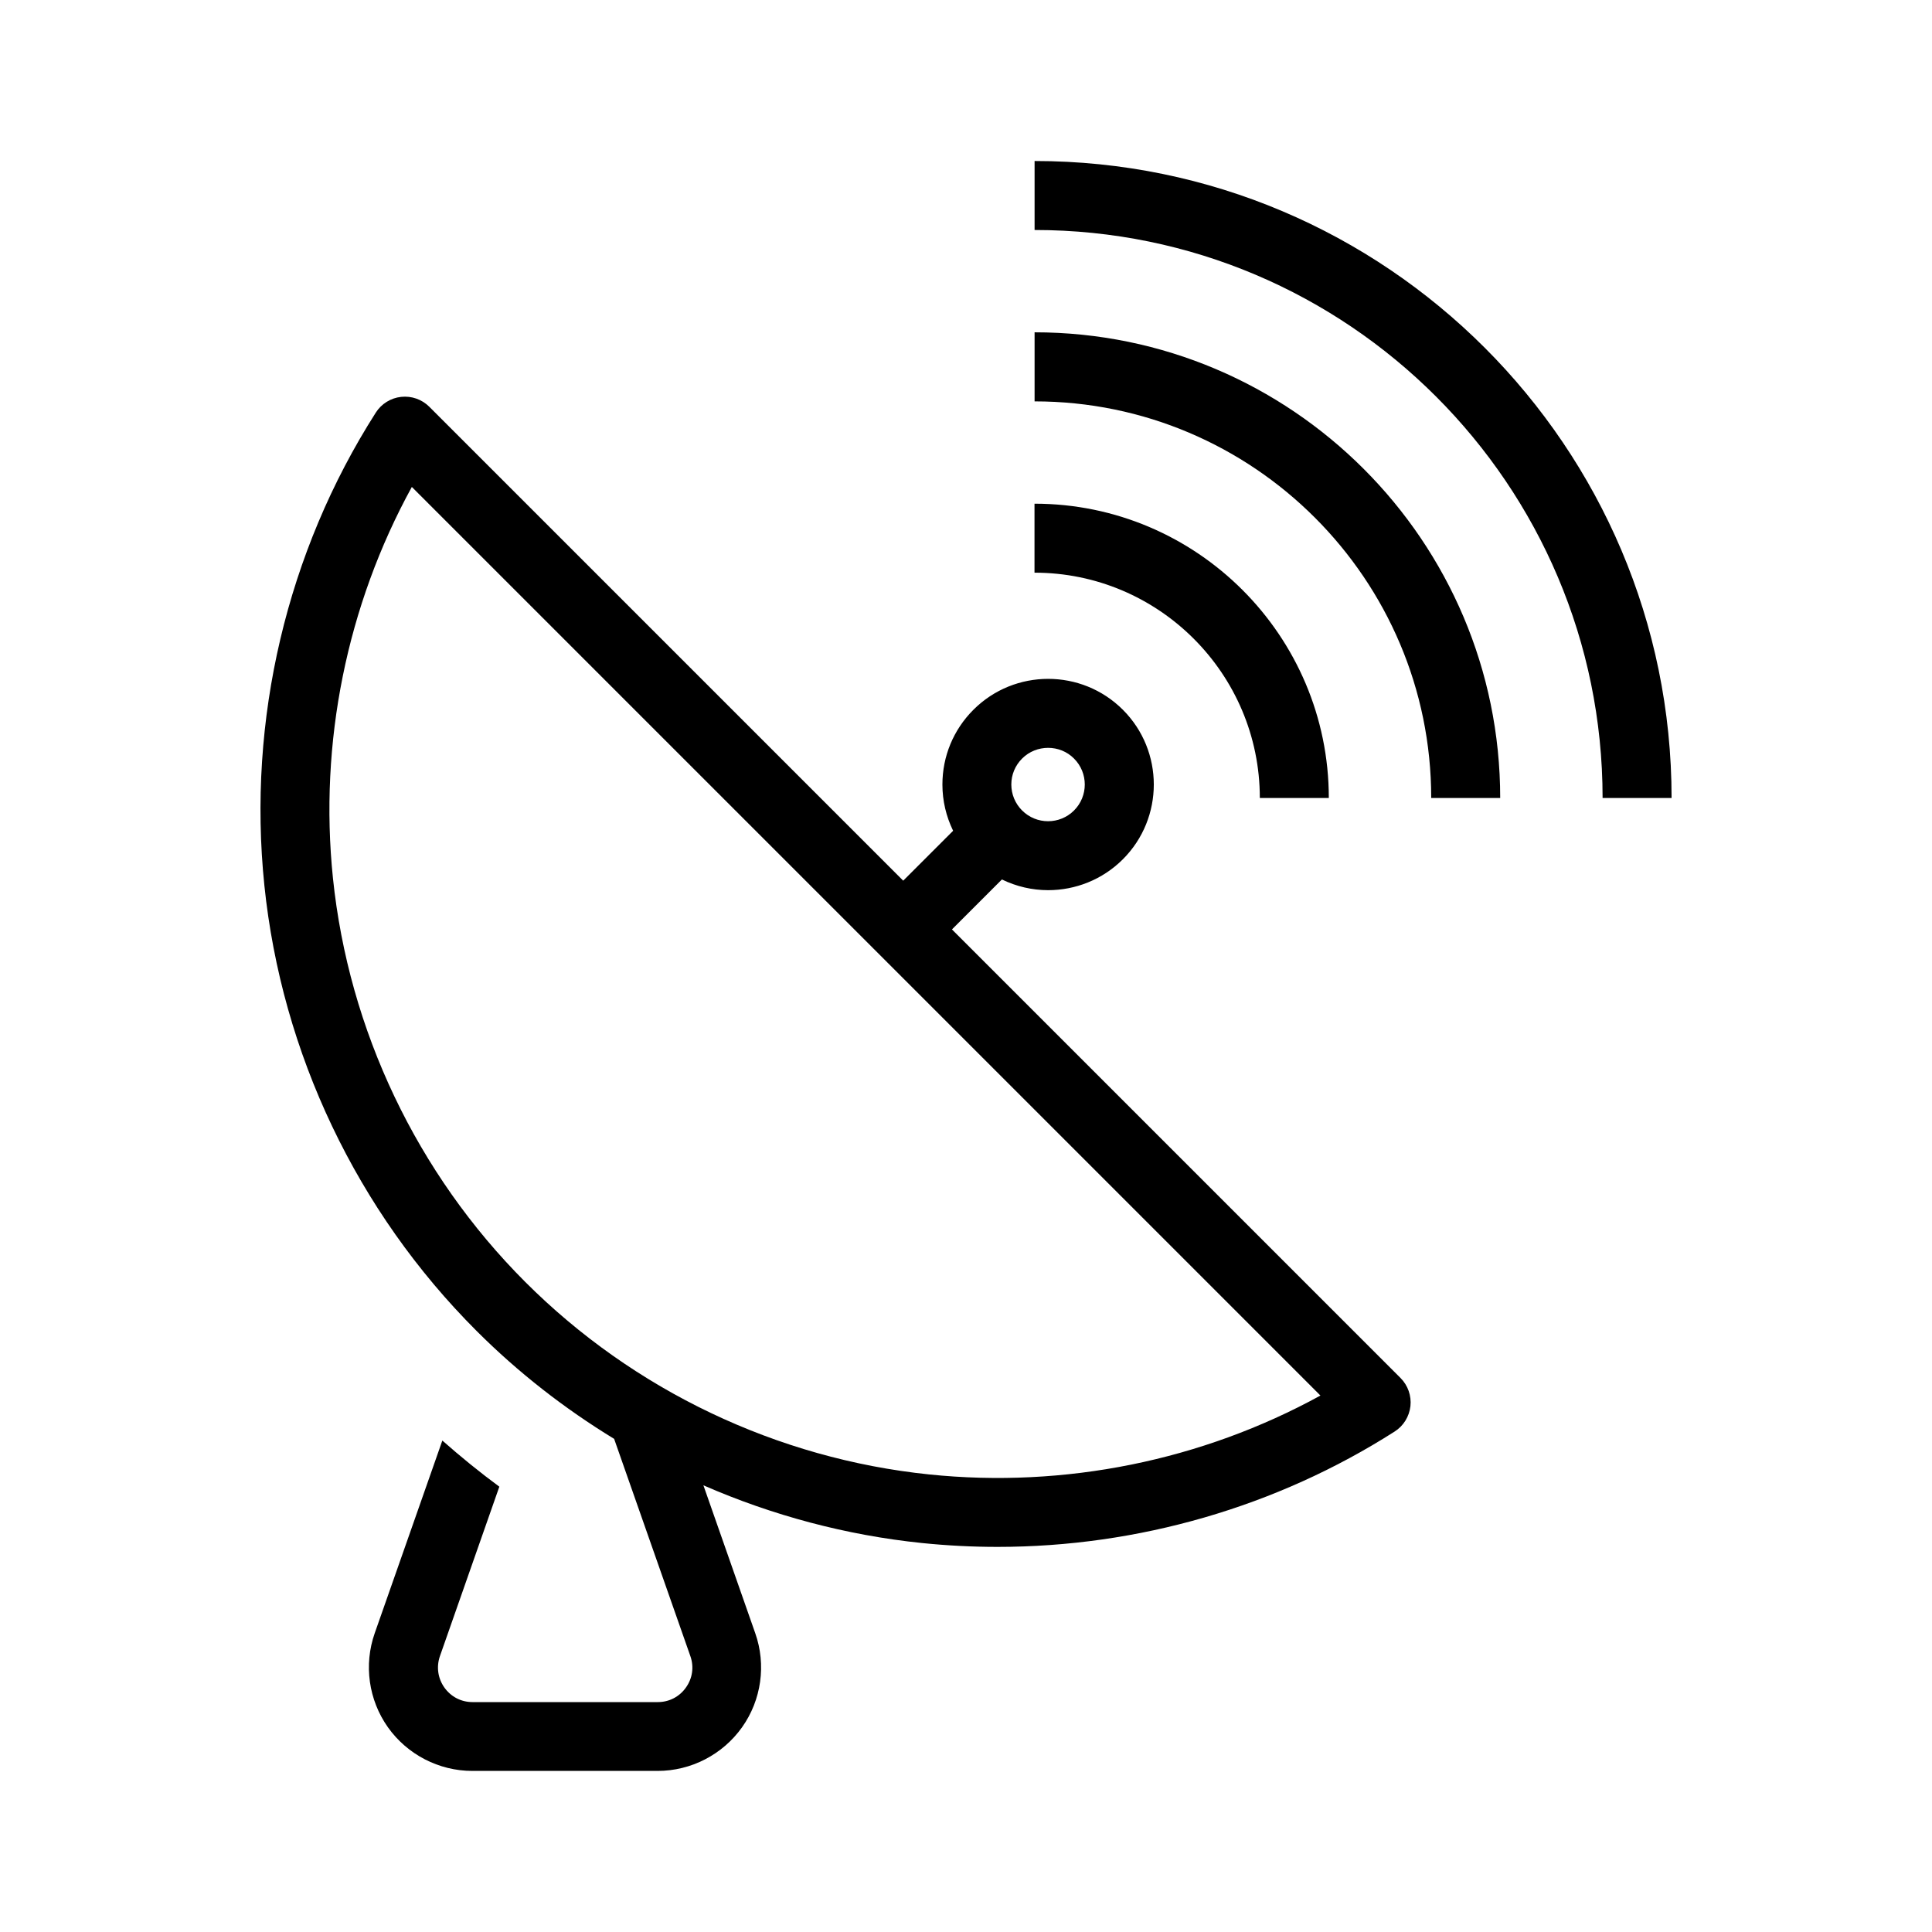 <?xml version="1.0" encoding="UTF-8"?><svg id="Layer_1" xmlns="http://www.w3.org/2000/svg" width="24" height="24" viewBox="0 0 24 24"><path d="m15.65,9.913h.857c0-2.016-1.64-3.656-3.656-3.656v.857c1.543,0,2.799,1.255,2.799,2.799Zm-3.825,1.633l.621-.621c.181.088.377.133.574.133.336,0,.673-.128.929-.384q0-0.0 0-0c.512-.512.512-1.345-0-1.857-.512-.512-1.345-.512-1.857,0-.248.248-.385.578-.385.929,0,.203.047.397.133.574l-.62.62-5.887-5.887c-.092-.092-.22-.137-.35-.123-.129.014-.245.086-.315.196-1.105,1.732-1.596,3.817-1.384,5.872.215,2.085,1.151,4.051,2.636,5.535.516.516,1.091.964,1.709,1.341l.947,2.699c.047.133.027.275-.055.39-.081.115-.209.181-.35.181h-2.301c-.141,0-.268-.066-.35-.181-.081-.115-.101-.257-.055-.39l.738-2.105c-.243-.179-.479-.371-.708-.573l-.84,2.393c-.138.393-.076.83.164,1.169.241.339.633.542,1.049.542h2.301c.416,0,.808-.203,1.049-.542.241-.339.302-.777.164-1.169l-.644-1.837c.859.375,1.775.62,2.715.717.313.032.626.048.939.048,1.742,0,3.465-.496,4.933-1.433.11-.07.181-.186.196-.315.014-.129-.031-.258-.123-.35l-5.574-5.574Zm.872-2.123c.089-.089.206-.133.323-.133.117,0,.234.044.322.133.178.178.178.467 0.0.645-.178.178-.467.178-.645,0-.086-.086-.134-.201-.134-.323,0-.122.048-.236.134-.322Zm-1.154,8.893c-1.889-.195-3.671-1.044-5.017-2.39-1.346-1.346-2.194-3.128-2.39-5.017-.174-1.683.173-3.389.98-4.86l11.287,11.287c-1.471.807-3.176,1.154-4.86.98Zm1.309-16.316v.857c3.891,0,7.056,3.165,7.056,7.056h.857c0-4.363-3.55-7.913-7.913-7.913Zm0,2.129v.857c2.717,0,4.927,2.21,4.927,4.927h.857c0-3.19-2.595-5.785-5.785-5.785Z"/></svg>